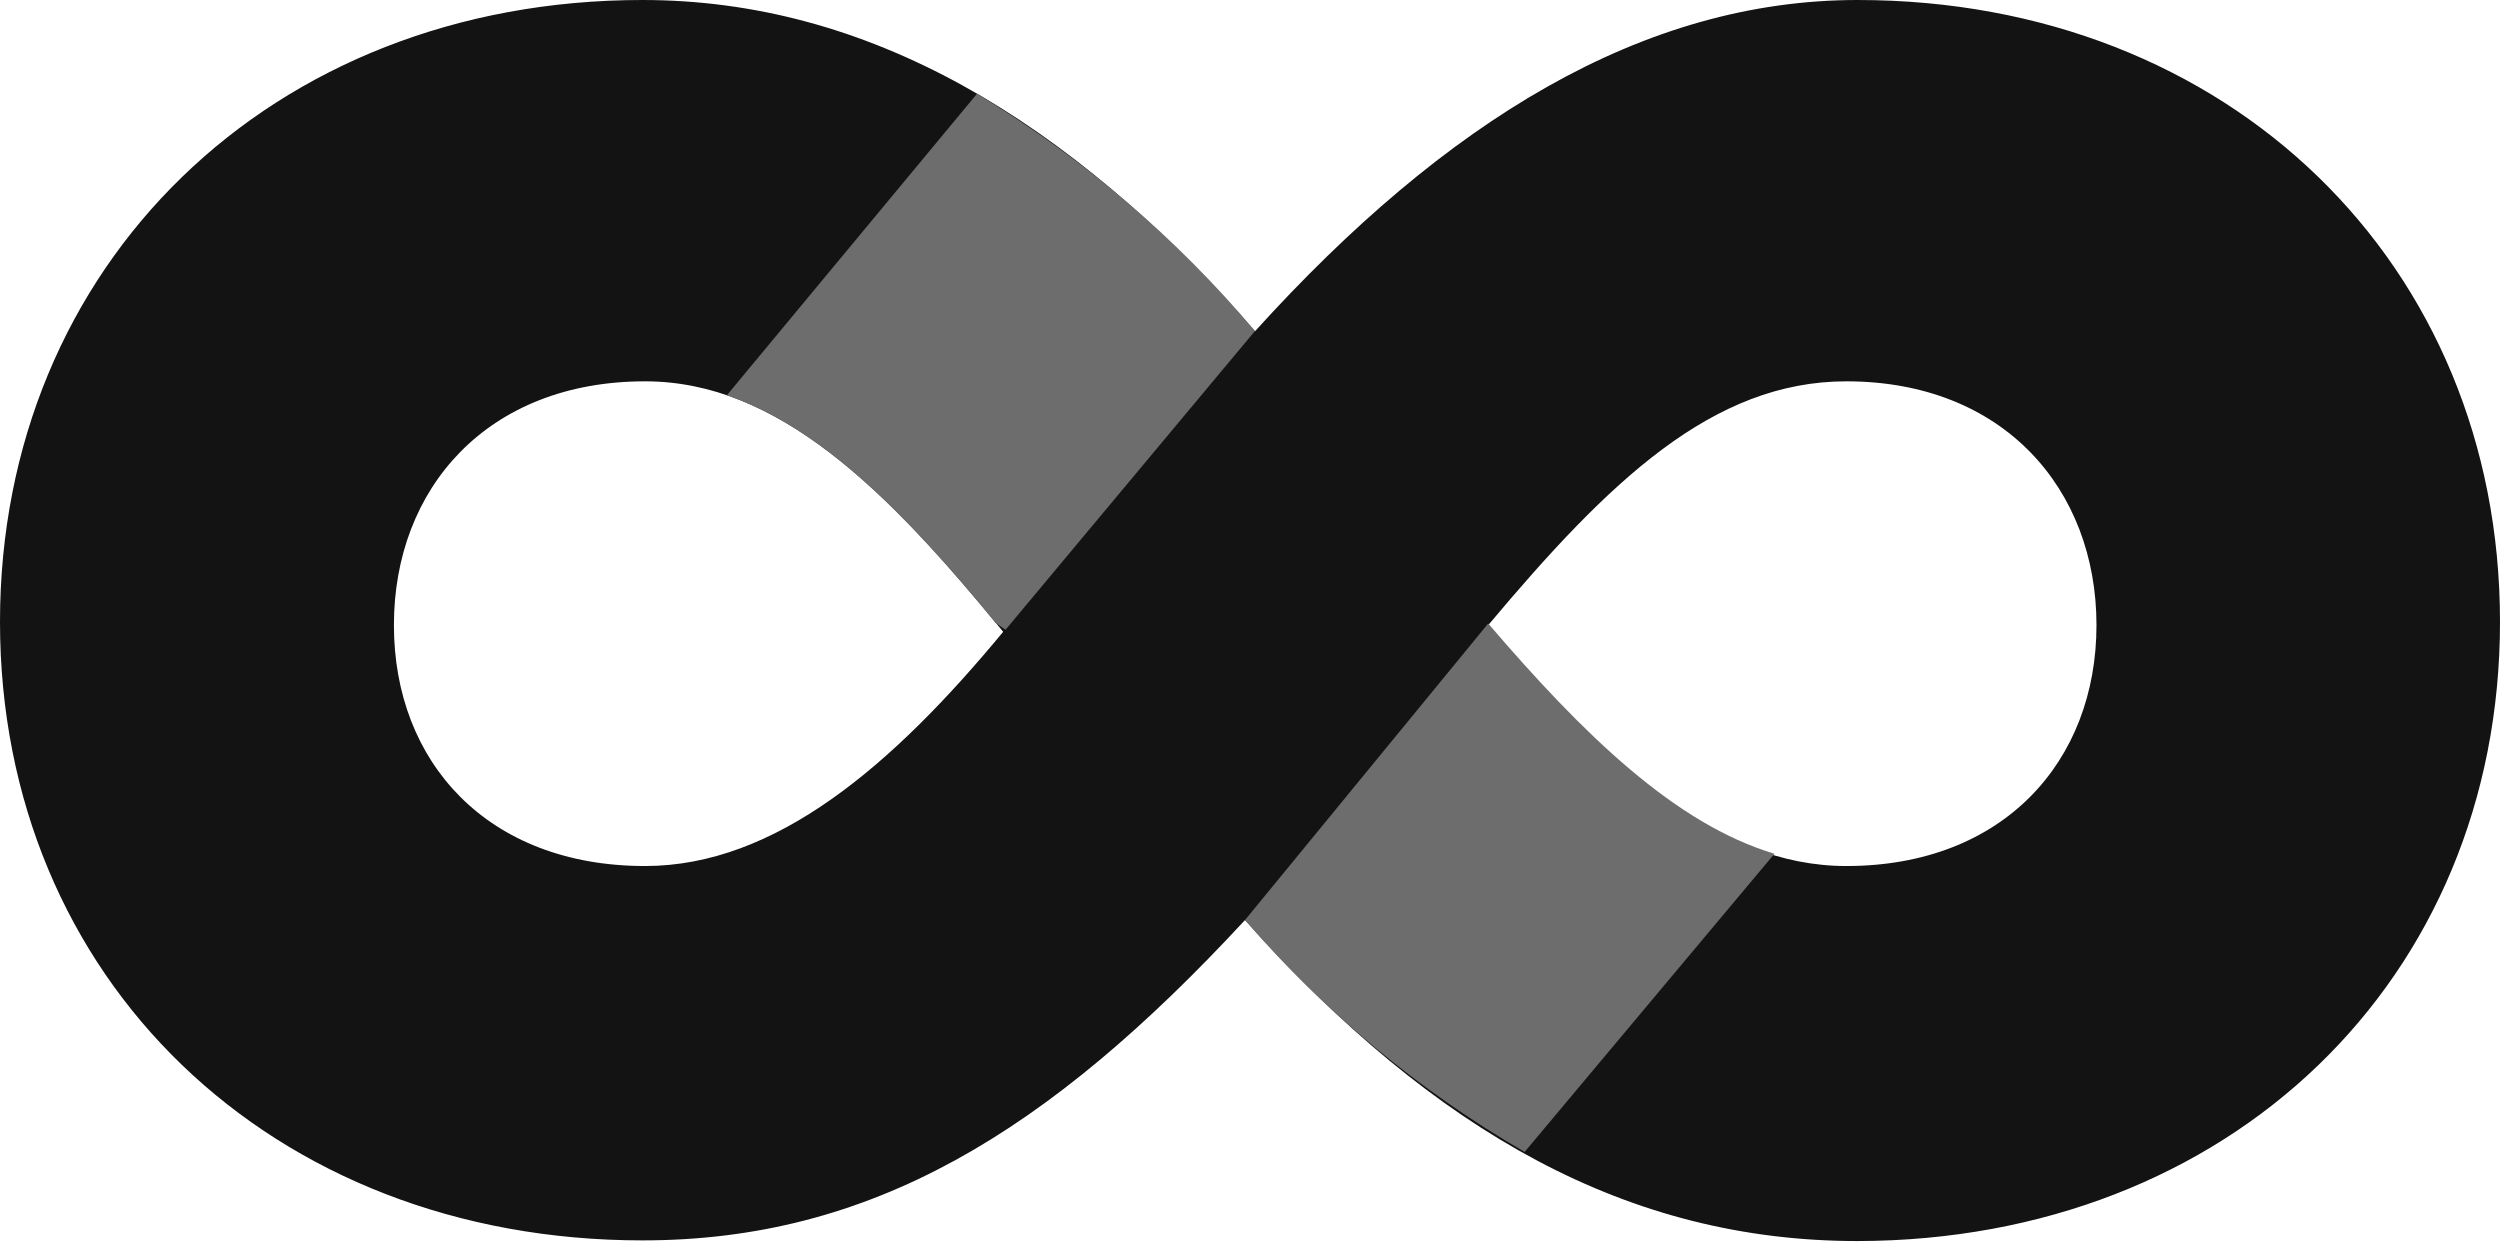 <?xml version="1.0" encoding="UTF-8"?>
<svg width="256px" height="128px" viewBox="0 0 256 128" version="1.1" xmlns="http://www.w3.org/2000/svg" preserveAspectRatio="xMidYMid">
    <title>Superset</title>
    <g>
        <path d="M190.219,0 C168.269,0 148.05,12.349 128.509,33.925 C109.307,12.01 88.748,0 65.781,0 C27.751,0 0,27.14 0,63.678 C0,100.215 27.751,127.016 65.781,127.016 C89.156,127.016 107.272,116.058 127.491,94.21 C147.032,116.126 166.912,127.084 190.219,127.084 C228.249,127.016 256,100.317 256,63.678 C256,27.038 228.249,0 190.219,0 Z M66.052,88.681 C49.938,88.681 40.337,78.062 40.337,64.017 C40.337,49.972 49.938,39.048 66.052,39.048 C79.623,39.048 90.716,49.972 102.726,64.695 C91.395,78.401 79.419,88.681 66.052,88.681 Z M189.065,88.681 C175.699,88.681 164.402,78.062 152.392,64.017 C164.741,49.293 175.36,39.048 189.065,39.048 C205.18,39.048 214.679,50.108 214.679,64.017 C214.679,77.926 205.18,88.681 189.065,88.681 Z" fill="rgb(19,19,19)"></path>
        <path d="M156.124,117.958 L181.704,87.425 C171.526,84.372 162.129,75.212 152.392,63.847 L127.491,94.21 C135.643,103.669 145.322,111.696 156.124,117.958 Z" fill="rgb(109,109,109)"></path>
        <path d="M128.509,33.891 C120.411,24.297 110.793,16.091 100.046,9.601 L74.432,40.473 C84.169,43.865 92.786,52.618 101.945,63.779 L102.963,64.492 L128.509,33.891 Z" fill="rgb(109,109,109)"></path>
    </g>
</svg>
